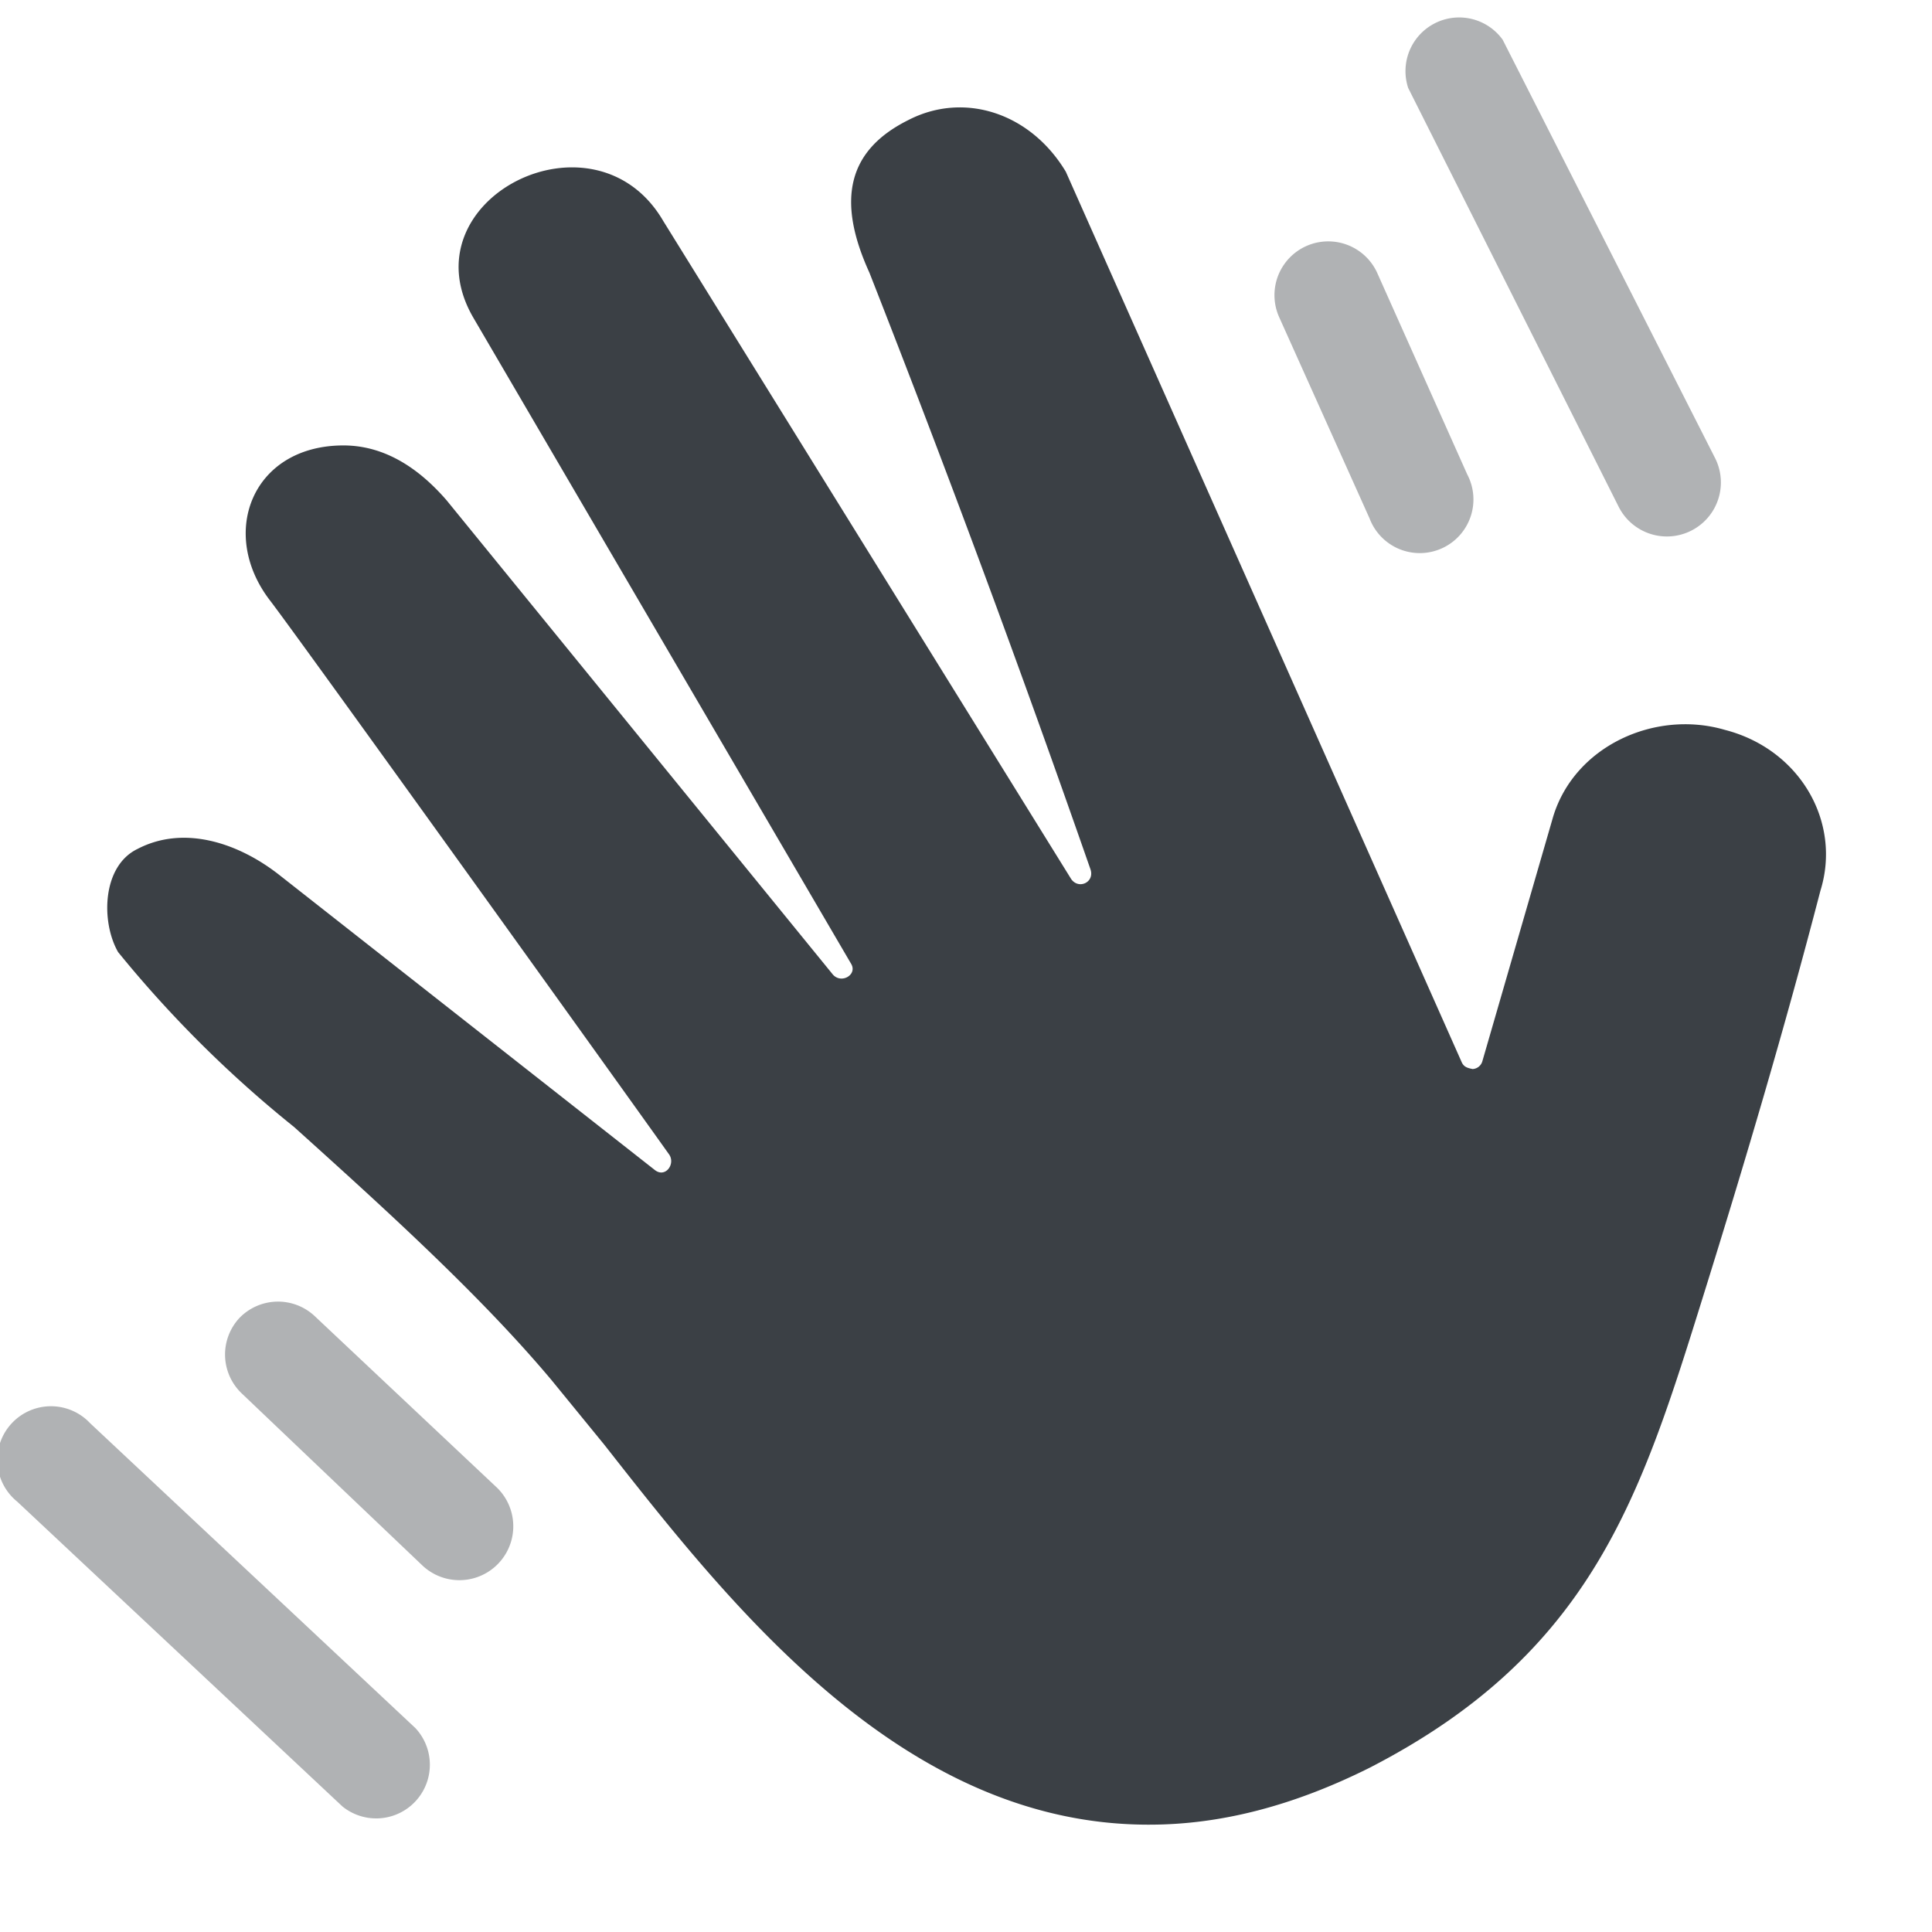 <svg xmlns:xlink="http://www.w3.org/1999/xlink" xmlns="http://www.w3.org/2000/svg" aria-hidden="true" class="svg-icon iconWave" width="18" height="18" viewBox="0 0 18 18"><path fill="#3B4045" d="M10.7 17c-2.3 0-3.9-2.05-5.07-3.54l-.49-.6c-.67-.8-1.59-1.63-2.4-2.36A10.91 10.91 0 0 1 1.1 8.87c-.16-.28-.15-.8.18-.96.44-.23.95-.05 1.32.24l3.5 2.75c.1.08.2-.06.13-.15-.57-.8-3.42-4.77-3.71-5.15-.49-.63-.17-1.45.68-1.45.44 0 .76.28.96.51l3.6 4.42c.08.09.23 0 .17-.1L4.41 2.96c-.64-1.1 1.13-2 1.77-.9l3.8 6.13c.07.1.22.03.18-.09A153.8 153.8 0 0 0 8.1 2.54c-.31-.68-.2-1.14.36-1.42.52-.27 1.14-.07 1.47.48l3.69 8.3c.02.04.05.05.1.06a.1.1 0 0 0 .09-.07l.66-2.28c.2-.66.95-1 1.6-.81.7.18 1.09.86.89 1.5-.33 1.27-.7 2.52-1.09 3.77-.58 1.86-1.03 3.33-3.11 4.4-.7.35-1.38.53-2.05.53Z"></path><path d="M14 .37a.5.5 0 0 0-.88.45l1.96 3.9a.5.5 0 0 0 .9-.45L14 .37Zm-1.17 2.17a.5.5 0 0 0-.91.42l.84 1.87a.5.5 0 1 0 .91-.41l-.84-1.88Zm-10.6 9.74a.5.5 0 0 1 .7-.02l1.7 1.6a.5.5 0 0 1-.7.72l-1.68-1.6a.5.5 0 0 1-.02-.7Zm-1.39.98a.5.5 0 1 0-.68.73l3.03 2.84a.5.5 0 0 0 .68-.73L.84 13.26Z" opacity=".4" fill="#3B4045"></path></svg>